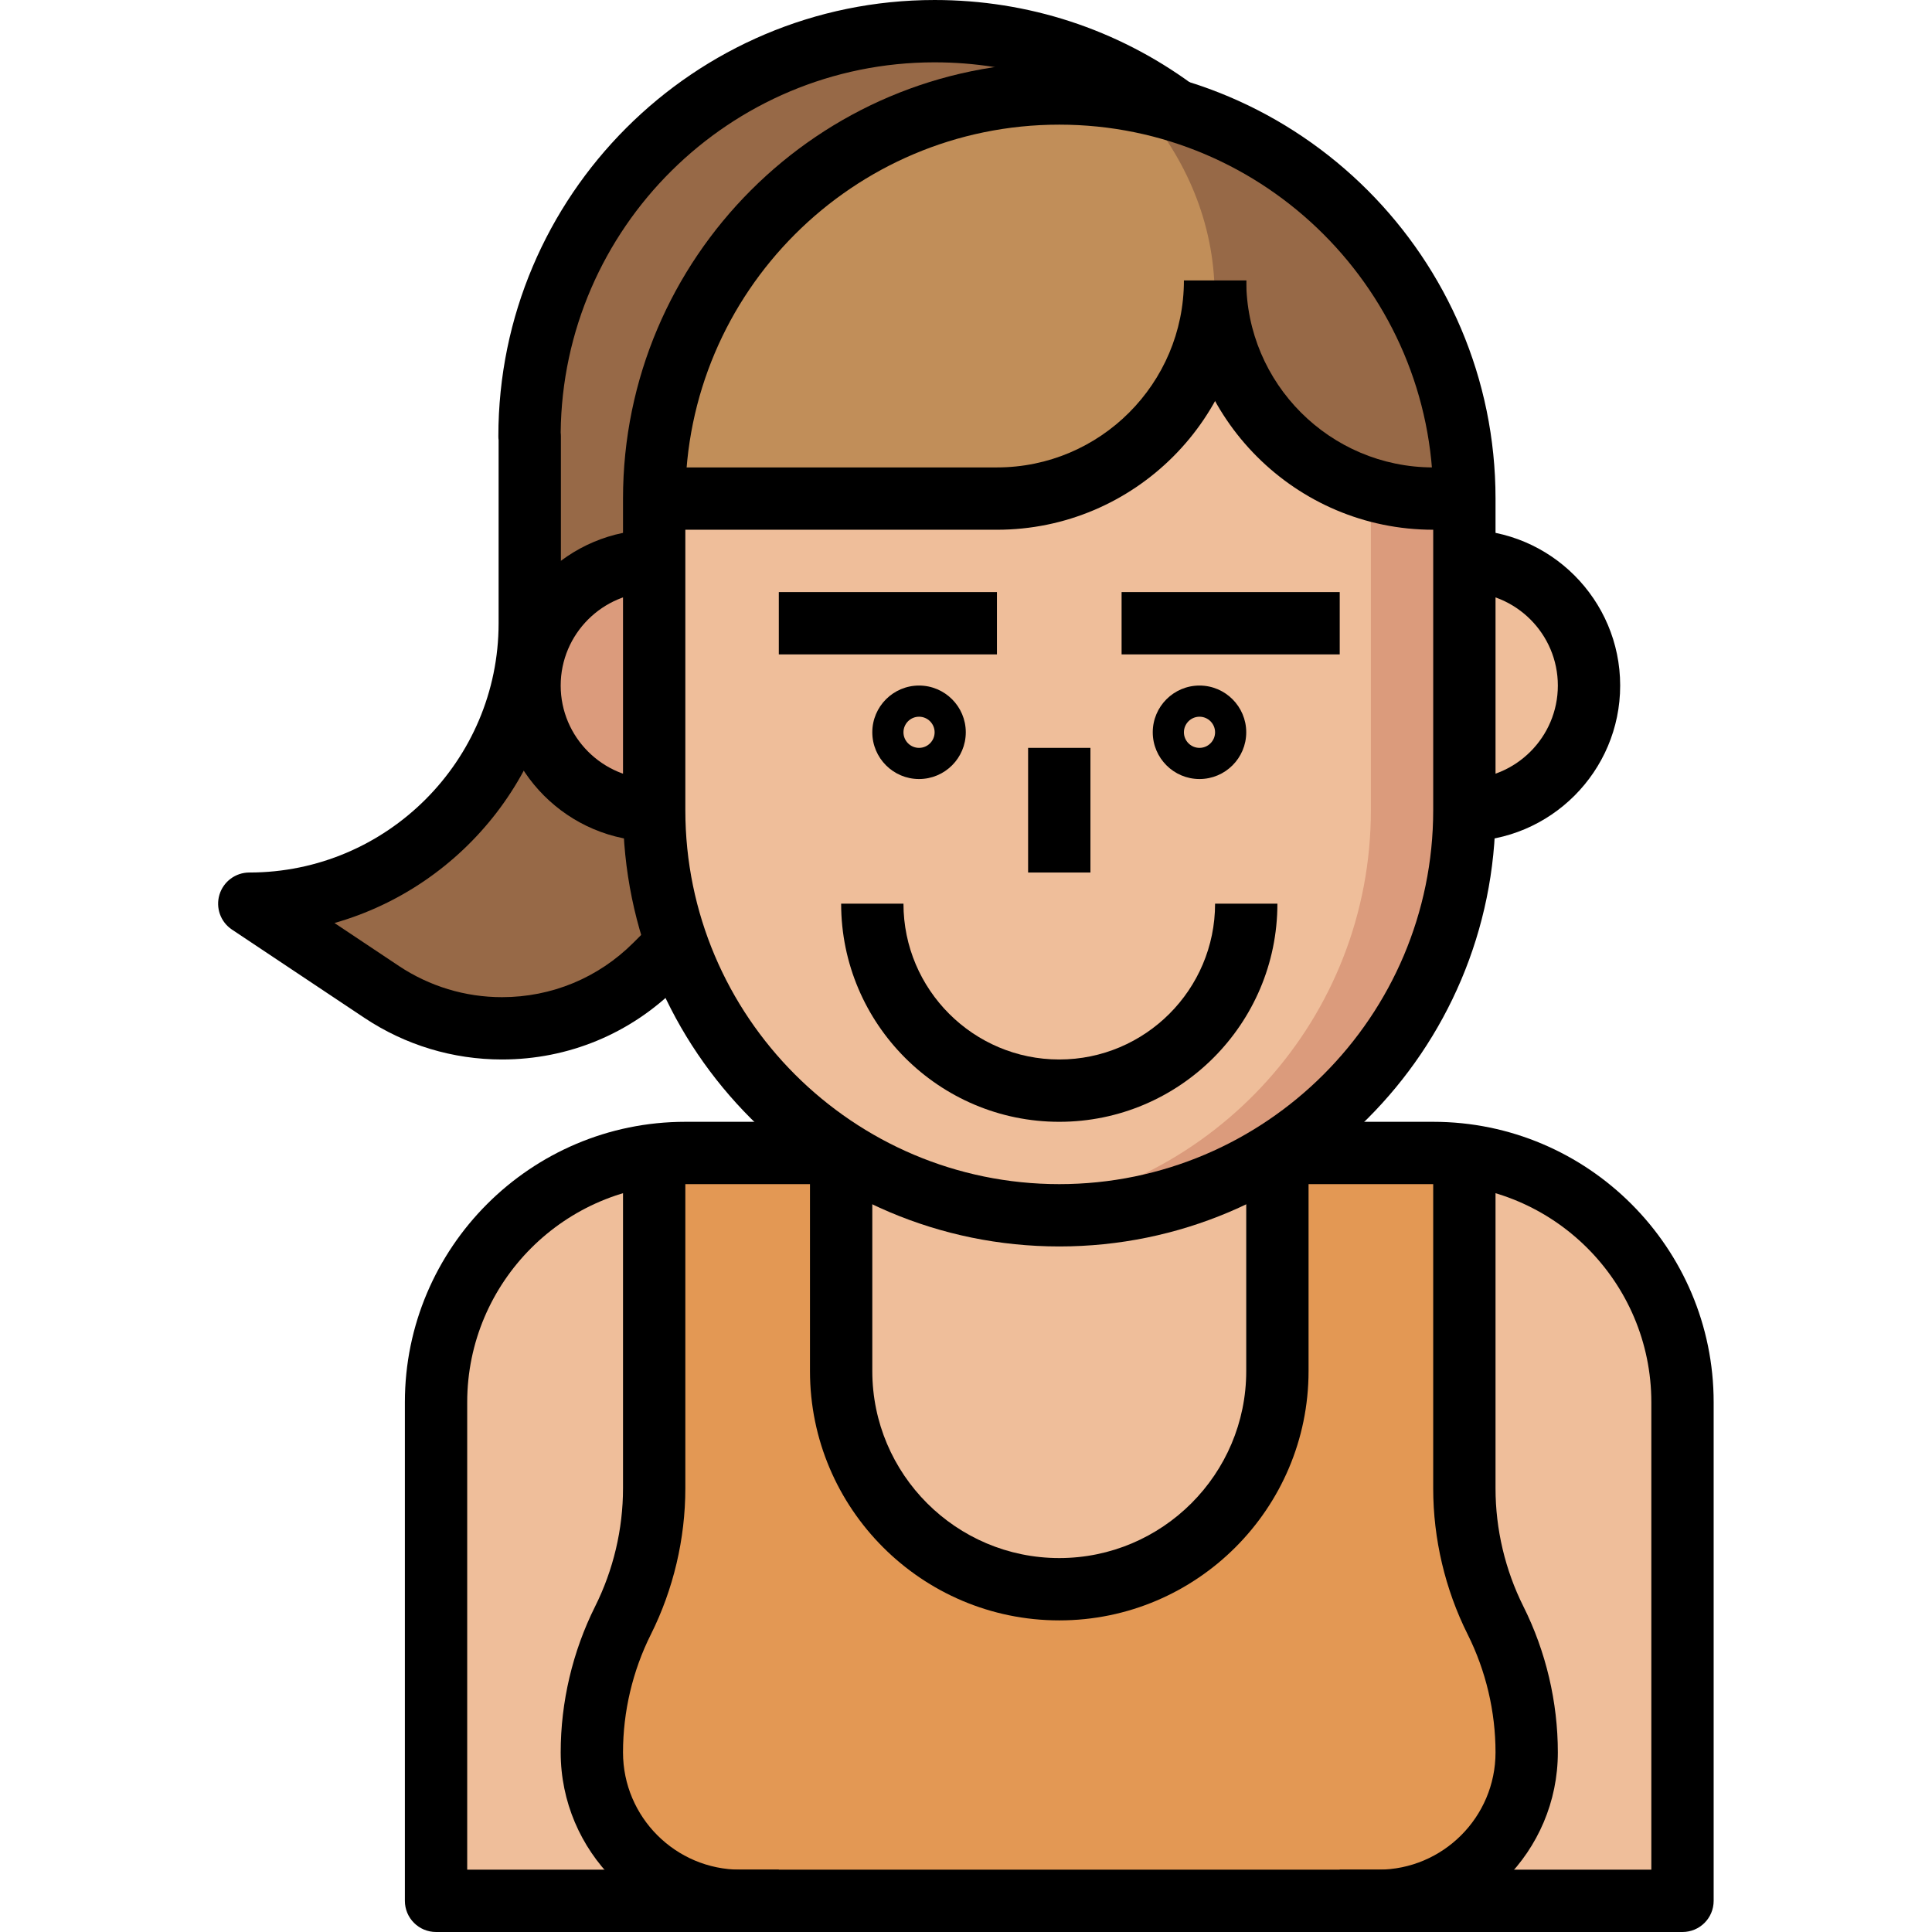 <svg height="496pt" viewBox="-56 0 496 496" width="496pt" xmlns="http://www.w3.org/2000/svg"><path d="m143.945 488h-88v-128c0-35.344 28.656-64 64-64h192c35.344 0 64 28.656 64 64v128h-88" fill="#efbe9a"/><path d="m111.945 296v86.113c0 11.766-2.734 23.367-8 33.887-5.266 10.52-8 22.129-8 33.887 0 21.051 17.062 38.113 38.113 38.113h163.773c21.051 0 38.113-17.062 38.113-38.113 0-11.766-2.734-23.367-8-33.887-5.266-10.52-8-22.129-8-33.887v-86.113h-48v56c0 30.93-25.07 56-56 56-30.926 0-56-25.07-56-56v-56zm0 0" fill="#e39854"/><path d="m117.648 242.23c-3.734-10.719-5.766-22.238-5.766-34.23v-80c0-57.441 46.559-104 104-104 10.184 0 20.031 1.465 29.336 4.191l.047-.16c-17.207-12.59-38.426-20.031-61.383-20.031-57.441 0-104 46.559-104 104h.062v48c0 39.77-32.23 72-72 72l33.969 22.648c9.152 6.094 19.895 9.352 30.895 9.352 14.777 0 28.938-5.871 39.387-16.312zm0 0" fill="#976947"/><path d="m127.945 208h-16c-17.672 0-32-14.328-32-32s14.328-32 32-32h16" fill="#db9b7c"/><path d="m303.945 208h16c17.672 0 32-14.328 32-32s-14.328-32-32-32h-16" fill="#efbe9a"/><path d="m319.883 128v80c0 57.441-46.562 104-104 104-57.441 0-104-46.559-104-104v-80c0-57.441 46.559-104 104-104 57.438 0 104 46.559 104 104zm0 0" fill="#db9b7c"/><path d="m203.914 24.742c-51.793 5.945-92.031 49.875-92.031 103.258v80c0 53.383 40.238 97.312 92.031 103.258 51.793-5.938 92.031-49.875 92.031-103.258v-80c0-53.383-40.238-97.312-92.031-103.258zm0 0" fill="#efbe9a"/><path d="m215.883 24c-57.441 0-104 46.559-104 104h88c30.926 0 56-25.07 56-56 0 30.93 25.07 56 56 56h8c0-57.441-46.562-104-104-104zm0 0" fill="#976947"/><path d="m111.883 128h88c30.375 0 55.047-24.207 55.918-54.375-.605-17.863-7.984-34.297-20.109-47.688-6.426-1.242-13.035-1.938-19.809-1.938-57.441 0-104 46.559-104 104zm0 0" fill="#c18e59"/><path d="m375.945 496h-88v-16h80v-120c0-30.871-25.121-56-56-56h-40v-16h40c39.695 0 72 32.297 72 72v128c0 4.426-3.582 8-8 8zm0 0"/><path d="m143.945 496h-88c-4.414 0-8-3.574-8-8v-128c0-39.703 32.305-72 72-72h40v16h-40c-30.879 0-56 25.129-56 56v120h80zm0 0"/><path d="m215.945 416c-35.289 0-64-28.711-64-64v-56h16v56c0 26.473 21.527 48 48 48 26.473 0 48-21.527 48-48v-56h16v56c0 35.289-28.711 64-64 64zm0 0"/><path d="m297.832 496h-163.773c-25.426 0-46.113-20.688-46.113-46.113 0-12.934 3.055-25.895 8.84-37.473 4.68-9.359 7.16-19.84 7.16-30.309v-86.105h16v86.113c0 12.934-3.055 25.895-8.84 37.473-4.688 9.352-7.16 19.84-7.16 30.301 0 16.609 13.504 30.113 30.113 30.113h163.773c16.609 0 30.113-13.504 30.113-30.113 0-10.473-2.473-20.949-7.16-30.312-5.785-11.566-8.84-24.527-8.84-37.461v-86.113h16v86.113c0 10.473 2.473 20.949 7.16 30.312 5.785 11.566 8.84 24.527 8.84 37.461 0 25.426-20.688 46.113-46.113 46.113zm0 0"/><path d="m215.945 320c-61.758 0-112-50.238-112-112v-80c0-61.762 50.242-112 112-112 61.762 0 112 50.238 112 112v80c0 61.762-50.238 112-112 112zm0-288c-52.938 0-96 43.062-96 96v80c0 52.938 43.062 96 96 96s96-43.062 96-96v-80c0-52.938-43.062-96-96-96zm0 0"/><path d="m72.875 272c-12.617 0-24.832-3.695-35.336-10.695l-33.977-22.648c-2.938-1.953-4.242-5.602-3.219-8.977 1.027-3.375 4.137-5.68 7.664-5.68 35.289 0 64-28.711 64-64v-47c-.047-.328-.062-.664-.062-1 0-61.762 50.242-112 112-112 23.977 0 46.832 7.465 66.113 21.586l-9.457 12.902c-16.512-12.09-36.113-18.488-56.656-18.488-52.617 0-95.48 42.543-96 95.039.039.32.055.633.055.961v48c0 36.527-24.613 67.434-58.133 76.961l16.543 11.031c7.871 5.23 17.023 8.008 26.465 8.008 12.742 0 24.719-4.961 33.727-13.969l7.688-7.688 11.312 11.312-7.688 7.688c-12.031 12.031-28.023 18.656-45.039 18.656zm0 0"/><path d="m111.945 216c-22.055 0-40-17.945-40-40s17.945-40 40-40v16c-13.23 0-24 10.77-24 24s10.77 24 24 24zm0 0"/><path d="m319.945 216v-16c13.23 0 24-10.77 24-24s-10.77-24-24-24v-16c22.055 0 40 17.945 40 40s-17.945 40-40 40zm0 0"/><path d="m319.945 136h-8c-35.289 0-64-28.711-64-64h16c0 26.473 21.527 48 48 48h8zm0 0"/><path d="m199.945 136h-88v-16h88c26.473 0 48-21.527 48-48h16c0 35.289-28.711 64-64 64zm0 0"/><path d="m231.945 152h56v16h-56zm0 0"/><path d="m143.945 152h56v16h-56zm0 0"/><path d="m207.945 192h16v32h-16zm0 0"/><path d="m179.945 200c-6.617 0-12-5.383-12-12s5.383-12 12-12c6.617 0 12 5.383 12 12s-5.383 12-12 12zm0-16c-2.207 0-4 1.801-4 4s1.793 4 4 4c2.207 0 4-1.801 4-4s-1.793-4-4-4zm0 0"/><path d="m251.945 200c-6.617 0-12-5.383-12-12s5.383-12 12-12c6.617 0 12 5.383 12 12s-5.383 12-12 12zm0-16c-2.207 0-4 1.801-4 4s1.793 4 4 4c2.207 0 4-1.801 4-4s-1.793-4-4-4zm0 0"/><path d="m215.945 288c-30.879 0-56-25.129-56-56h16c0 22.055 17.945 40 40 40 22.055 0 40-17.945 40-40h16c0 30.871-25.121 56-56 56zm0 0"/></svg>